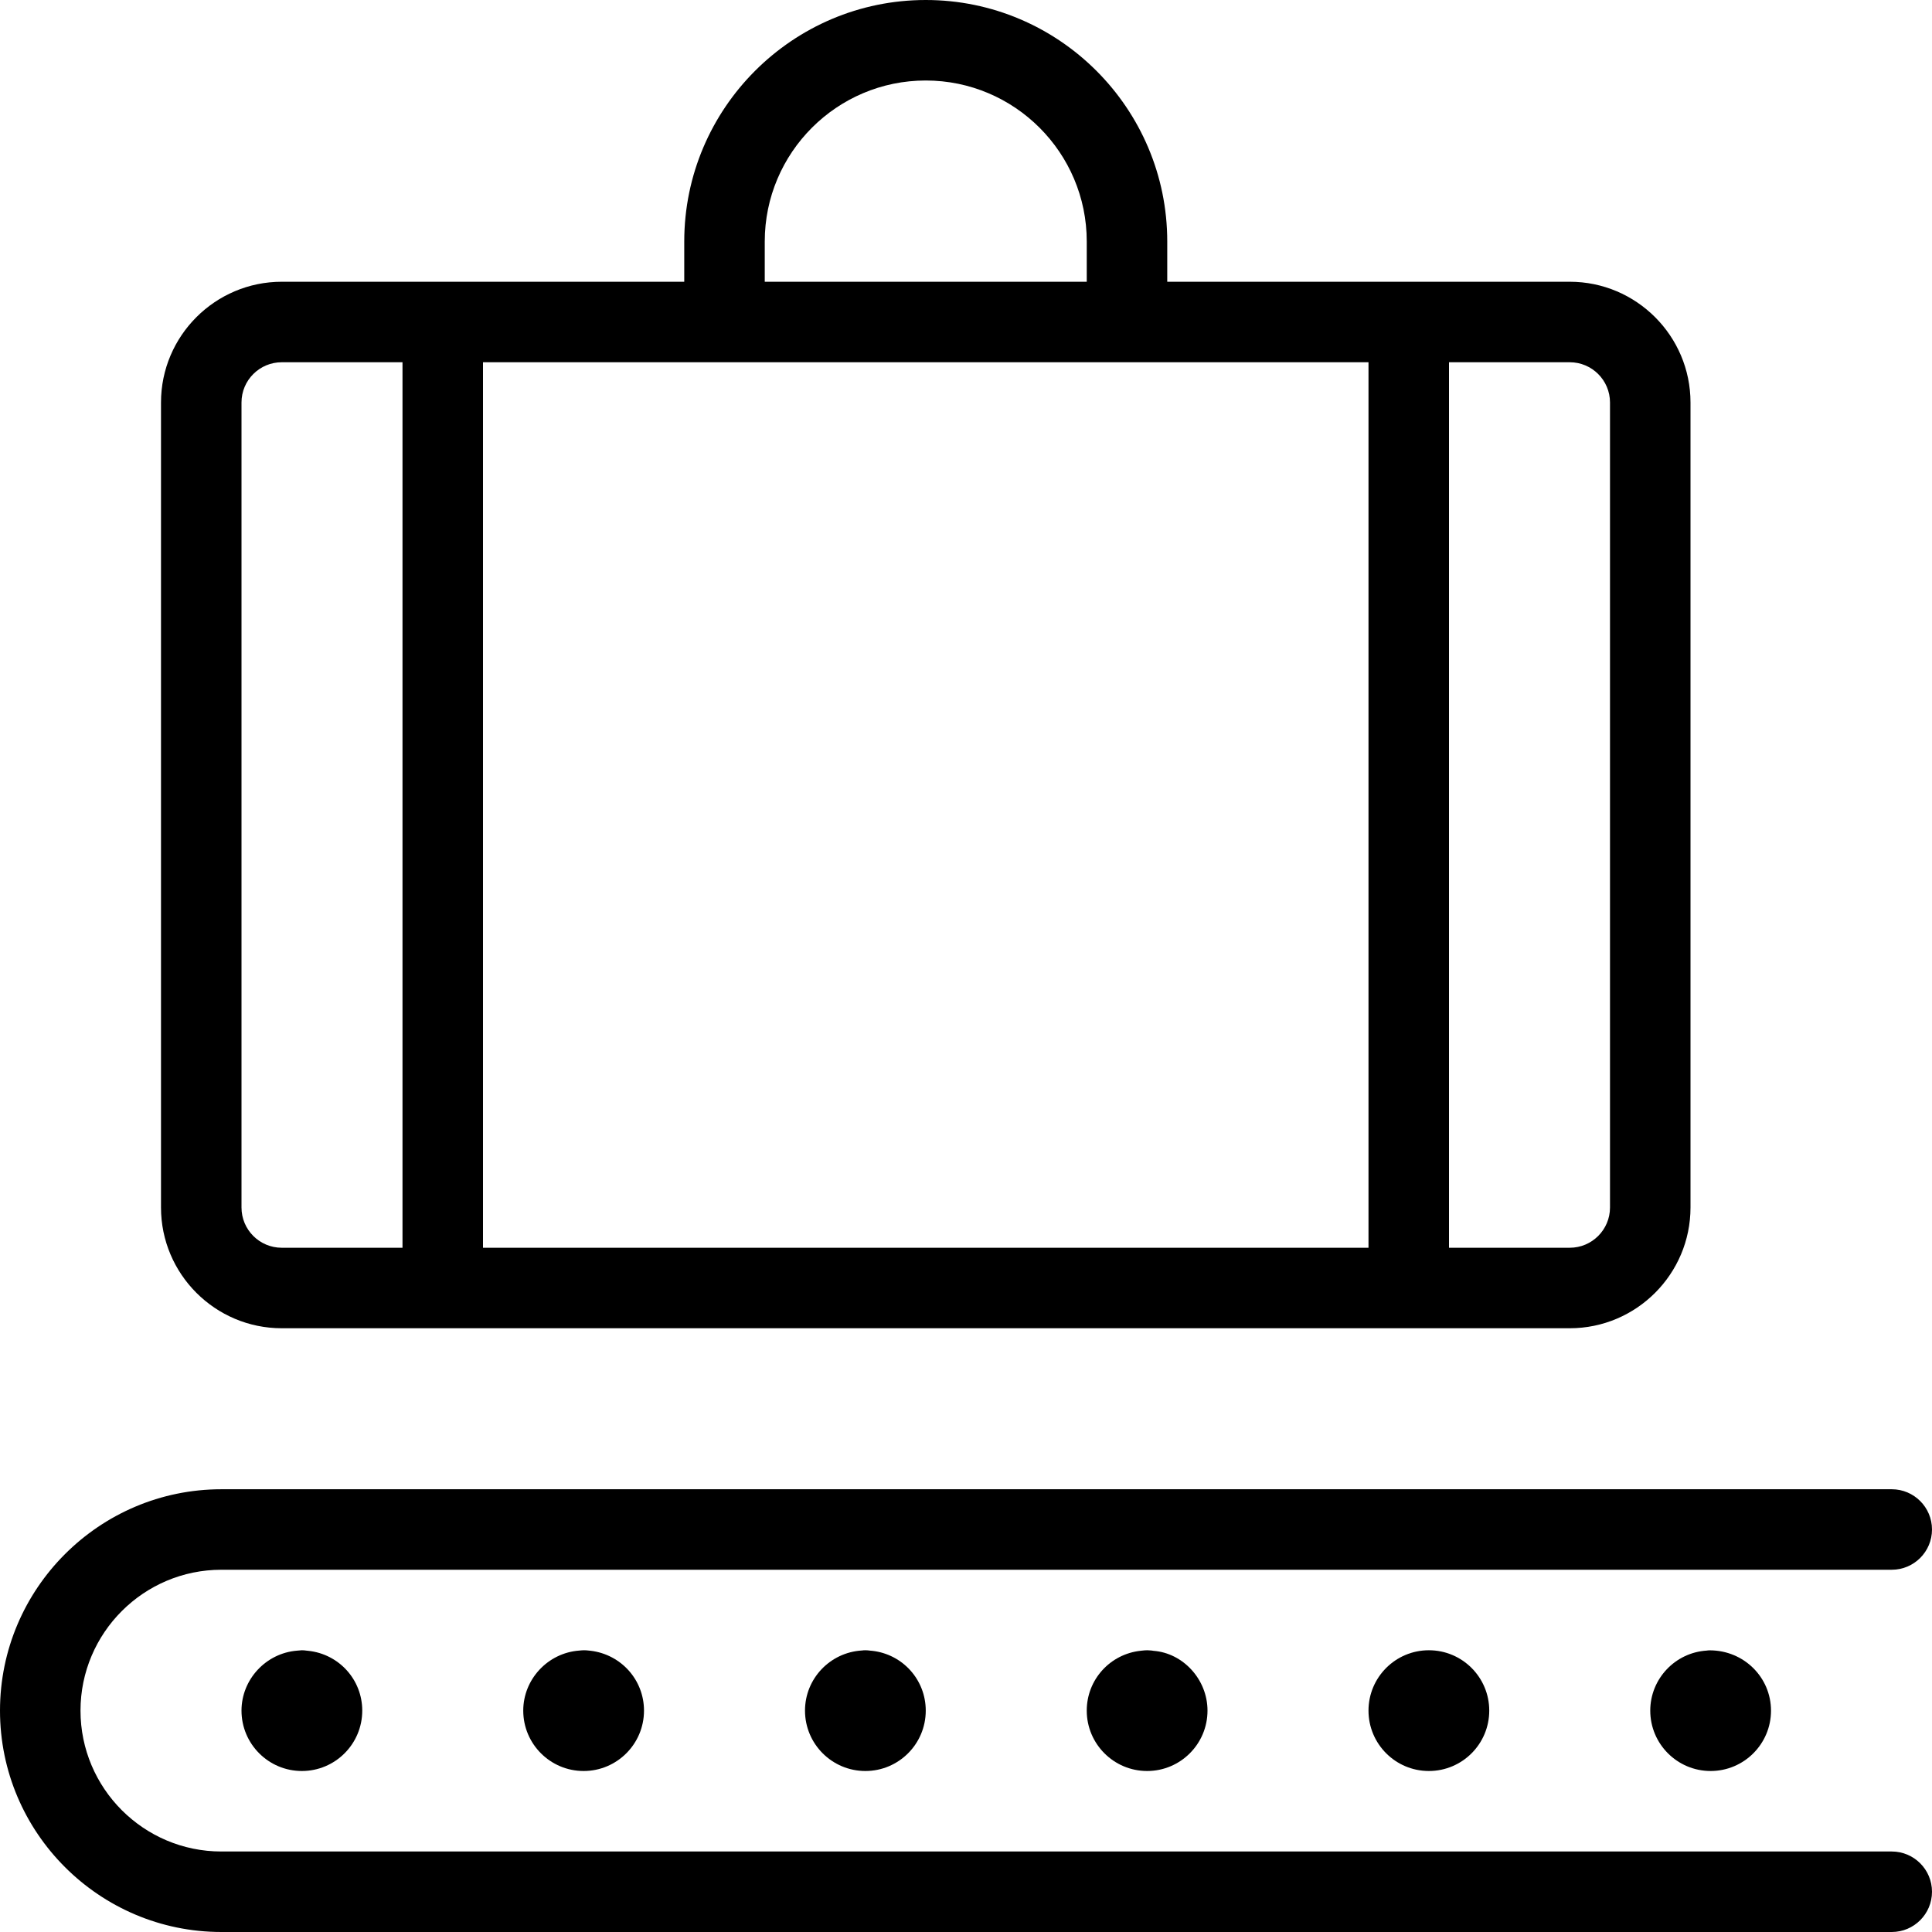 <?xml version="1.0" encoding="utf-8"?>
<!-- Generator: Adobe Illustrator 22.1.0, SVG Export Plug-In . SVG Version: 6.00 Build 0)  -->
<svg version="1.1" id="Layer_1" xmlns="http://www.w3.org/2000/svg" xmlns:xlink="http://www.w3.org/1999/xlink" x="0px" y="0px"
	 viewBox="0 0 24 24" style="enable-background:new 0 0 24 24;" xml:space="preserve">
<g>
	<title>baggage-line</title>
	<path d="M3.5,16.5C2.673,16.5,2,15.827,2,15V5c0-0.827,0.673-1.5,1.5-1.5h5V3c0-1.654,1.346-3,3-3c1.654,0,3,1.346,3,3v0.5h5
		C20.327,3.5,21,4.173,21,5v10c0,0.827-0.673,1.5-1.5,1.5H3.5z M19.5,15.5c0.276,0,0.5-0.224,0.5-0.5V5c0-0.276-0.224-0.5-0.5-0.5
		H18v11H19.5z M17,15.5v-11H6v11H17z M3.5,4.5C3.224,4.5,3,4.724,3,5v10c0,0.276,0.224,0.5,0.5,0.5H5v-11H3.5z M13.5,3.5V3
		c0-1.103-0.897-2-2-2s-2,0.897-2,2v0.5H13.5z"/>
	<path d="M3.75,22C3.336,22,3,21.664,3,21.25c0-0.387,0.303-0.714,0.69-0.745C3.696,20.504,3.741,20.5,3.75,20.5
		c0.02,0,0.04,0.002,0.06,0.005c0.001,0,0.015,0.002,0.02,0.002C4.212,20.548,4.5,20.866,4.5,21.25C4.5,21.664,4.164,22,3.75,22z"/>
	<path d="M7.25,22c-0.414,0-0.75-0.336-0.75-0.75c0-0.389,0.305-0.717,0.695-0.746c0.004,0,0.03-0.003,0.033-0.003
		c0.01,0,0.02-0.001,0.028-0.001c0.026,0,0.042,0.002,0.058,0.004c0.001,0,0.016,0.002,0.021,0.002C7.715,20.551,8,20.868,8,21.25
		C8,21.664,7.664,22,7.25,22z"/>
	<path d="M10.75,22C10.336,22,10,21.664,10,21.25c0-0.396,0.31-0.723,0.706-0.747c0.002,0,0.028-0.003,0.031-0.003
		c0,0-0.009,0-0.016,0.001c0.01-0.001,0.02-0.001,0.029-0.001c0.021,0,0.041,0.002,0.061,0.005c0.001,0,0.018,0.001,0.024,0.002
		c0.38,0.043,0.665,0.361,0.665,0.743C11.5,21.664,11.164,22,10.75,22z"/>
	<path d="M14.25,22c-0.414,0-0.75-0.336-0.75-0.75c0-0.384,0.289-0.704,0.673-0.744c0.037-0.004,0.056-0.006,0.077-0.006
		c0.01,0,0.025,0.001,0.036,0.002c0.017,0.001,0.029,0.002,0.042,0.005C14.696,20.534,15,20.862,15,21.25
		C15,21.664,14.664,22,14.25,22z"/>
	<circle cx="17.75" cy="21.25" r="0.75"/>
	<path d="M21.25,22c-0.414,0-0.75-0.336-0.75-0.75c0-0.394,0.309-0.722,0.703-0.746c0.005-0.001,0.019-0.003,0.034-0.003
		c0,0,0.001,0,0.001,0c0.426,0,0.762,0.336,0.762,0.75C22,21.664,21.664,22,21.25,22z"/>
	<path d="M2.75,24C1.234,24,0,22.766,0,21.25s1.234-2.75,2.75-2.75H23.5c0.276,0,0.5,0.224,0.5,0.5s-0.224,0.5-0.5,0.5H2.75
		C1.785,19.5,1,20.285,1,21.25S1.785,23,2.75,23H23.5c0.276,0,0.5,0.224,0.5,0.5S23.776,24,23.5,24H2.75z"/>
</g>
</svg>
